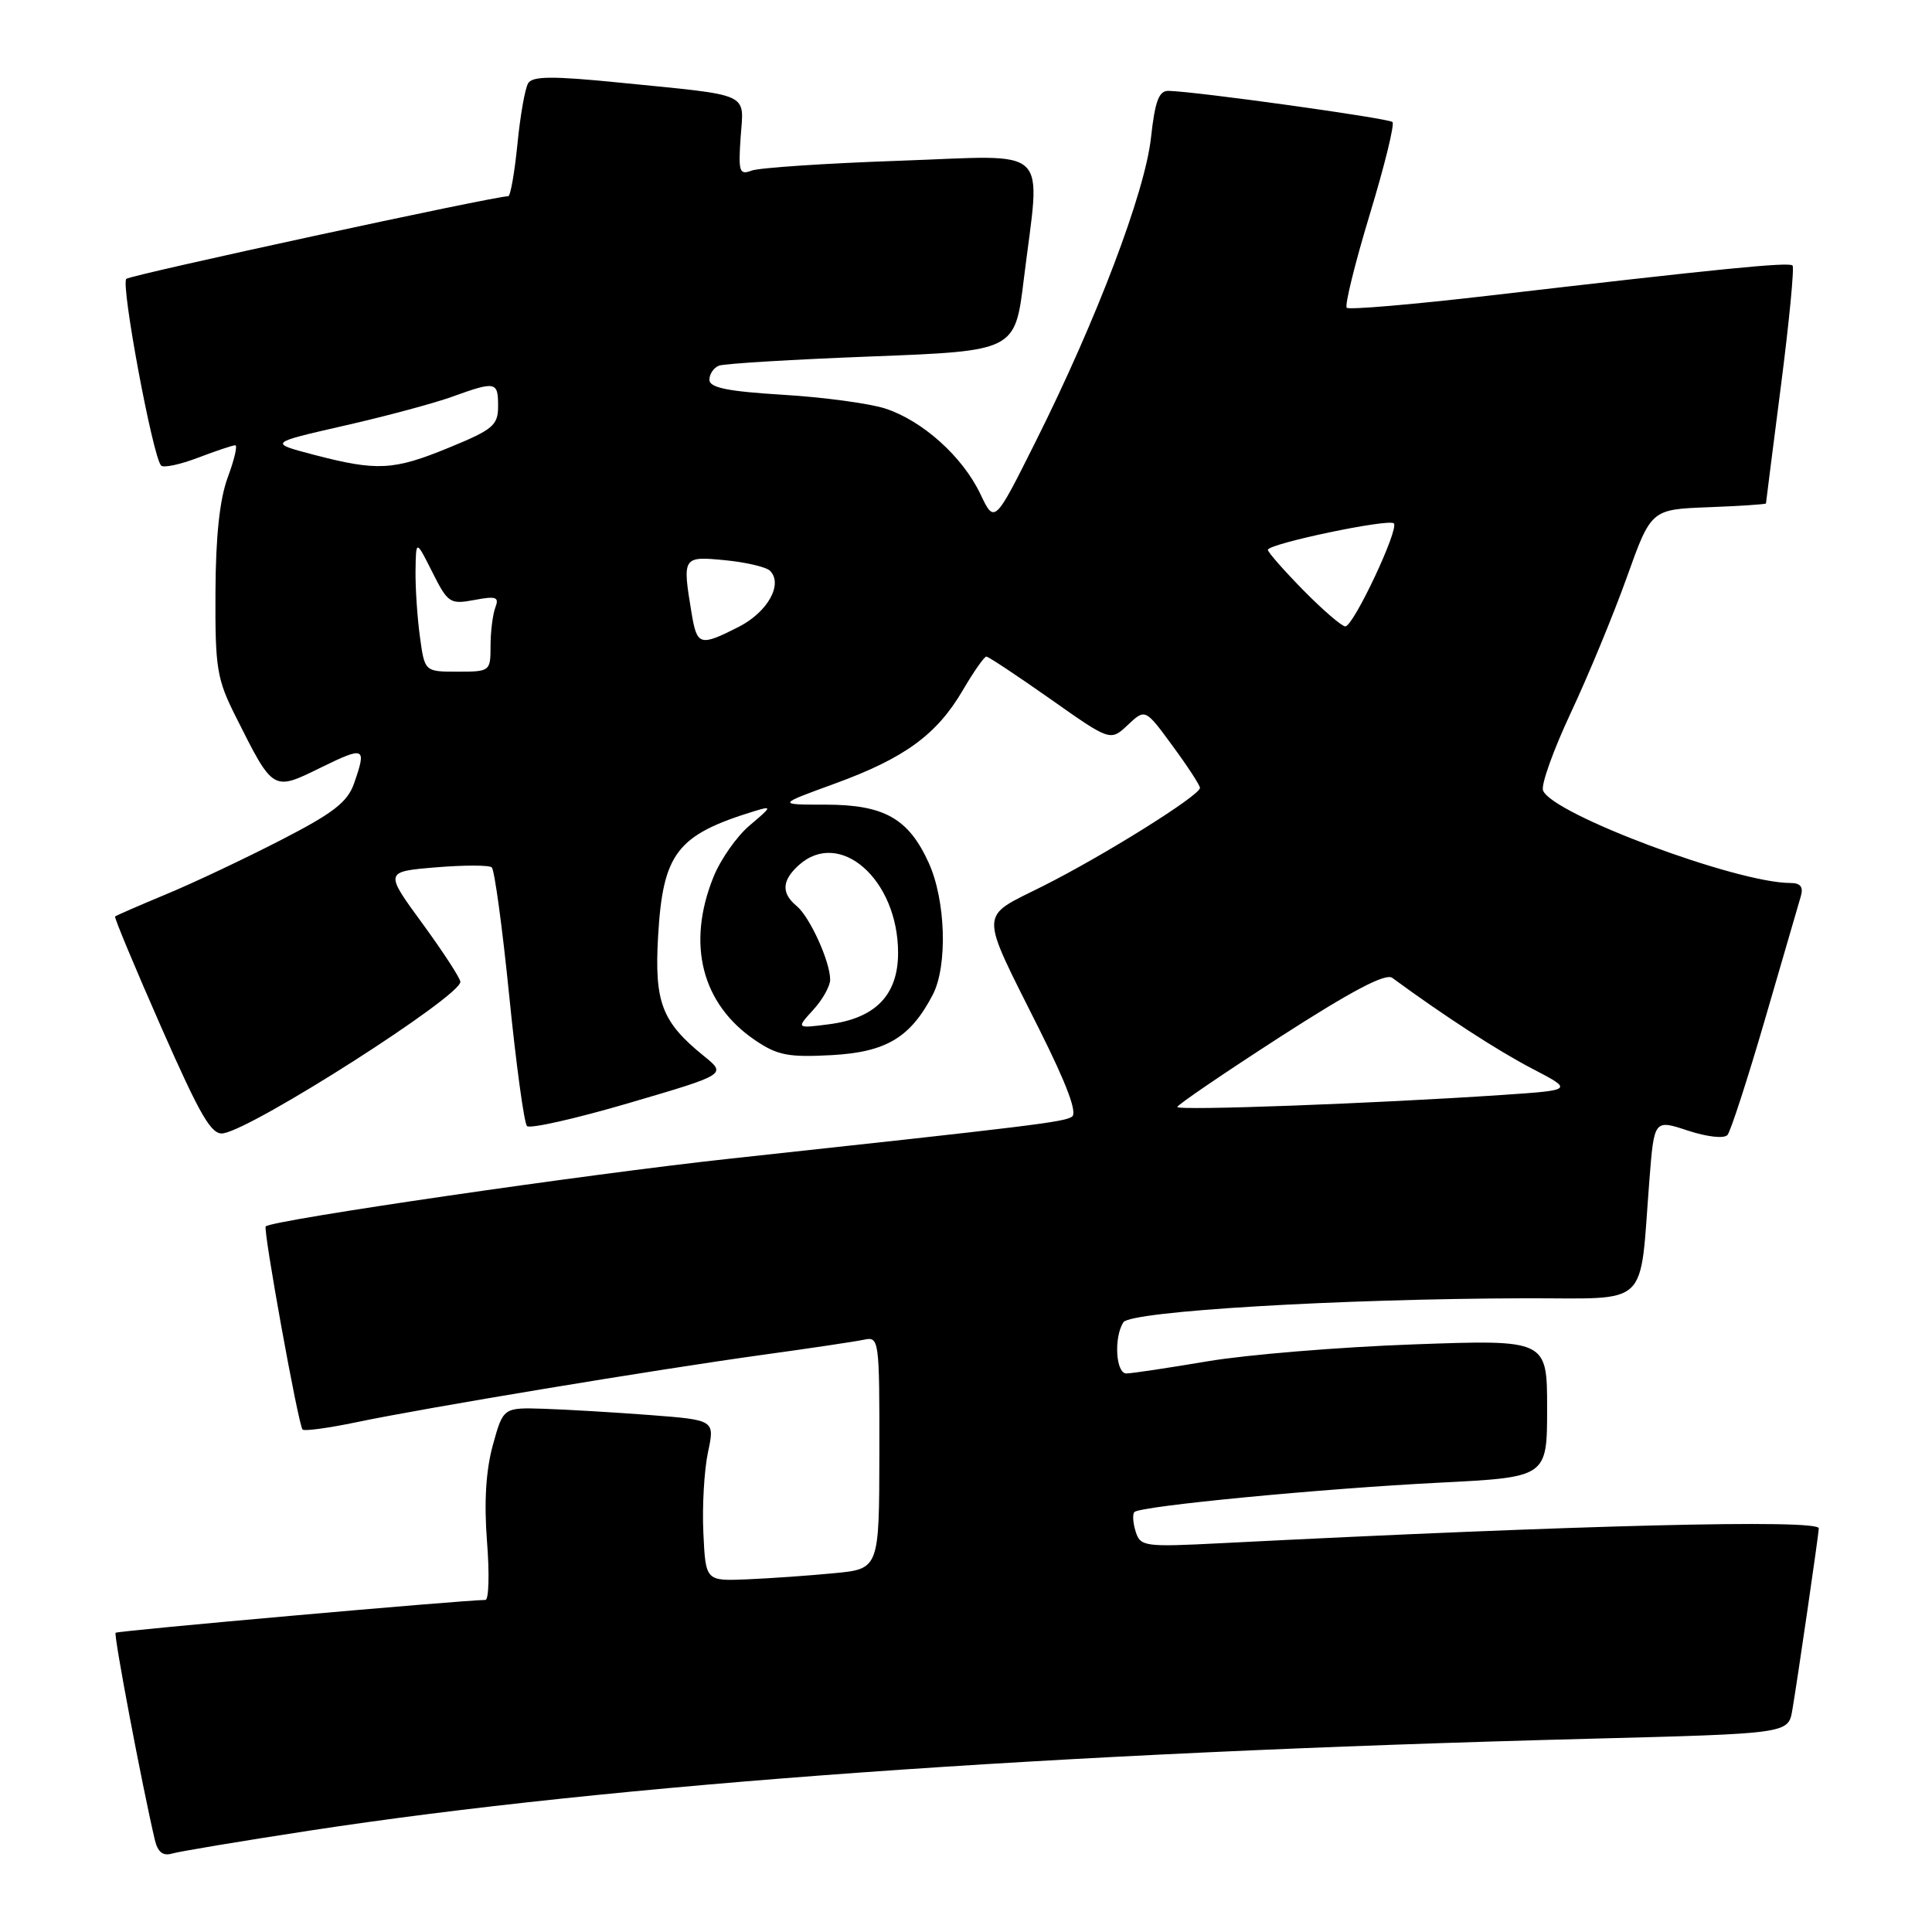 <?xml version="1.0" encoding="UTF-8" standalone="no"?>
<!DOCTYPE svg PUBLIC "-//W3C//DTD SVG 1.1//EN" "http://www.w3.org/Graphics/SVG/1.1/DTD/svg11.dtd" >
<svg xmlns="http://www.w3.org/2000/svg" xmlns:xlink="http://www.w3.org/1999/xlink" version="1.1" viewBox="0 0 256 256">
 <g >
 <path fill="currentColor"
d=" M 41.00 242.57 C 81.26 236.40 139.20 232.24 210.73 230.39 C 236.96 229.71 236.96 229.71 237.49 226.60 C 238.16 222.70 241.00 203.19 241.00 202.51 C 241.00 201.28 209.13 202.07 161.82 204.48 C 151.63 205.00 151.11 204.93 150.48 202.94 C 150.12 201.79 150.04 200.62 150.32 200.35 C 151.11 199.56 175.08 197.25 190.75 196.46 C 205.00 195.74 205.00 195.74 205.00 186.62 C 205.00 177.50 205.00 177.50 187.25 178.14 C 177.49 178.49 165.22 179.50 160.00 180.38 C 154.78 181.26 149.94 181.99 149.25 181.99 C 147.85 182.00 147.57 177.23 148.85 175.21 C 149.78 173.74 177.46 172.09 202.16 172.03 C 218.85 172.00 217.21 173.55 218.55 156.42 C 219.18 148.33 219.18 148.33 223.65 149.81 C 226.22 150.65 228.45 150.90 228.90 150.39 C 229.32 149.90 231.57 142.97 233.89 135.00 C 236.20 127.03 238.33 119.71 238.62 118.75 C 238.98 117.51 238.57 117.00 237.23 117.00 C 230.09 117.00 205.65 107.86 204.46 104.74 C 204.17 104.01 205.83 99.38 208.14 94.45 C 210.45 89.53 213.79 81.45 215.56 76.50 C 218.78 67.50 218.78 67.50 226.39 67.21 C 230.58 67.05 234.00 66.82 234.00 66.71 C 234.00 66.59 234.90 59.56 235.99 51.07 C 237.08 42.59 237.77 35.44 237.52 35.18 C 237.03 34.70 228.07 35.59 197.24 39.18 C 187.19 40.35 178.74 41.07 178.45 40.78 C 178.16 40.49 179.52 34.96 181.48 28.48 C 183.45 22.01 184.81 16.47 184.51 16.17 C 184.01 15.67 158.58 12.13 154.85 12.04 C 153.56 12.01 153.05 13.36 152.51 18.25 C 151.72 25.48 145.32 42.34 137.26 58.45 C 131.78 69.41 131.78 69.41 129.90 65.45 C 127.54 60.50 122.24 55.74 117.29 54.13 C 115.21 53.46 109.11 52.63 103.75 52.31 C 96.39 51.86 94.00 51.37 94.00 50.32 C 94.00 49.56 94.57 48.72 95.27 48.45 C 95.97 48.18 105.08 47.63 115.52 47.23 C 134.50 46.50 134.50 46.50 135.66 37.00 C 137.88 18.93 139.63 20.59 119.19 21.30 C 109.39 21.64 100.56 22.23 99.58 22.61 C 97.97 23.22 97.82 22.76 98.14 18.17 C 98.56 12.17 99.75 12.71 82.12 10.95 C 73.26 10.06 70.57 10.08 69.99 11.02 C 69.57 11.69 68.93 15.33 68.56 19.12 C 68.18 22.90 67.64 26.00 67.34 26.00 C 65.47 26.00 17.35 36.42 16.74 36.95 C 15.97 37.63 20.25 60.58 21.35 61.69 C 21.68 62.02 23.89 61.55 26.26 60.64 C 28.63 59.74 30.84 59.00 31.17 59.00 C 31.50 59.00 31.05 60.91 30.18 63.25 C 29.11 66.14 28.58 71.03 28.55 78.50 C 28.50 88.57 28.73 89.97 31.26 95.00 C 36.23 104.90 36.13 104.84 42.51 101.71 C 48.35 98.85 48.60 98.97 46.92 103.79 C 46.05 106.29 44.19 107.73 37.17 111.34 C 32.40 113.79 25.58 117.02 22.00 118.50 C 18.42 119.99 15.39 121.31 15.25 121.44 C 15.11 121.56 17.86 128.15 21.35 136.08 C 26.61 148.01 28.03 150.44 29.60 150.17 C 33.77 149.45 61.00 132.04 61.00 130.10 C 61.00 129.64 58.74 126.16 55.98 122.38 C 50.95 115.50 50.95 115.50 57.73 114.93 C 61.45 114.62 64.80 114.62 65.16 114.93 C 65.52 115.24 66.57 122.92 67.48 132.00 C 68.39 141.07 69.45 148.82 69.83 149.21 C 70.21 149.60 76.32 148.22 83.40 146.14 C 96.28 142.36 96.28 142.36 93.27 139.93 C 87.69 135.41 86.70 132.83 87.20 124.07 C 87.84 113.03 89.69 110.63 100.00 107.47 C 102.33 106.76 102.29 106.88 99.36 109.35 C 97.63 110.80 95.45 113.91 94.52 116.25 C 90.96 125.12 92.99 133.04 100.05 137.83 C 103.01 139.84 104.46 140.12 110.20 139.81 C 117.42 139.41 120.64 137.49 123.60 131.80 C 125.58 127.98 125.32 119.29 123.06 114.33 C 120.39 108.45 117.16 106.62 109.37 106.62 C 102.96 106.62 102.96 106.62 110.60 103.84 C 119.86 100.46 124.12 97.36 127.57 91.47 C 129.01 89.01 130.42 87.00 130.69 87.00 C 130.97 87.00 134.78 89.53 139.16 92.61 C 147.13 98.23 147.13 98.23 149.44 96.06 C 151.75 93.89 151.75 93.89 155.37 98.83 C 157.37 101.55 159.00 104.05 159.00 104.40 C 159.00 105.40 146.27 113.36 138.20 117.41 C 129.64 121.71 129.67 120.31 137.71 136.39 C 141.39 143.74 142.79 147.51 142.03 147.98 C 140.88 148.69 136.91 149.18 96.72 153.53 C 77.79 155.58 36.24 161.64 35.21 162.50 C 34.82 162.83 39.54 188.88 40.09 189.42 C 40.33 189.66 43.55 189.22 47.24 188.45 C 56.25 186.56 86.76 181.50 101.00 179.53 C 107.33 178.66 113.41 177.75 114.52 177.51 C 116.48 177.09 116.54 177.54 116.52 192.49 C 116.50 207.89 116.50 207.89 110.50 208.46 C 107.20 208.78 102.03 209.14 99.00 209.27 C 93.50 209.50 93.50 209.50 93.20 203.11 C 93.03 199.60 93.31 194.79 93.81 192.44 C 94.72 188.16 94.72 188.16 86.11 187.50 C 81.38 187.14 75.06 186.77 72.09 186.67 C 66.68 186.50 66.68 186.50 65.30 191.50 C 64.38 194.87 64.13 199.03 64.53 204.25 C 64.87 208.51 64.77 212.00 64.32 212.00 C 61.47 212.01 15.59 216.08 15.32 216.35 C 15.04 216.63 18.84 236.66 20.52 243.81 C 20.90 245.41 21.59 245.96 22.78 245.61 C 23.73 245.33 31.93 243.96 41.00 242.57 Z  M 156.00 146.68 C 156.00 146.41 162.12 142.24 169.60 137.41 C 179.07 131.31 183.59 128.92 184.48 129.57 C 191.38 134.63 198.45 139.22 203.00 141.59 C 208.50 144.45 208.50 144.45 199.00 145.09 C 182.06 146.23 156.00 147.19 156.00 146.68 Z  M 107.75 133.82 C 108.99 132.47 110.00 130.67 110.00 129.81 C 110.00 127.42 107.31 121.50 105.56 120.05 C 103.51 118.35 103.59 116.68 105.83 114.65 C 111.27 109.73 119.00 116.54 119.00 126.26 C 119.00 131.84 116.01 134.93 109.85 135.72 C 105.50 136.28 105.50 136.28 107.75 133.82 Z  M 55.64 84.36 C 55.29 81.81 55.03 77.87 55.06 75.61 C 55.12 71.50 55.12 71.50 57.29 75.82 C 59.35 79.92 59.63 80.10 62.86 79.50 C 65.76 78.95 66.17 79.11 65.63 80.51 C 65.29 81.42 65.00 83.70 65.00 85.58 C 65.00 88.95 64.94 89.00 60.64 89.00 C 56.27 89.00 56.27 89.00 55.64 84.36 Z  M 91.64 81.25 C 90.40 73.75 90.44 73.69 96.06 74.23 C 98.84 74.50 101.53 75.13 102.03 75.63 C 103.79 77.39 101.73 81.09 97.91 83.05 C 92.74 85.68 92.36 85.57 91.64 81.25 Z  M 172.71 78.22 C 170.12 75.58 168.00 73.17 168.00 72.86 C 168.00 72.05 184.02 68.69 184.69 69.35 C 185.42 70.08 179.34 83.00 178.26 83.00 C 177.80 83.00 175.30 80.85 172.71 78.22 Z  M 41.55 60.25 C 35.61 58.69 35.61 58.69 45.55 56.42 C 51.02 55.18 57.47 53.45 59.88 52.58 C 65.70 50.48 66.00 50.54 66.00 53.82 C 66.00 56.36 65.33 56.92 59.48 59.32 C 52.13 62.34 49.98 62.45 41.55 60.25 Z "/>
</g>
</svg>